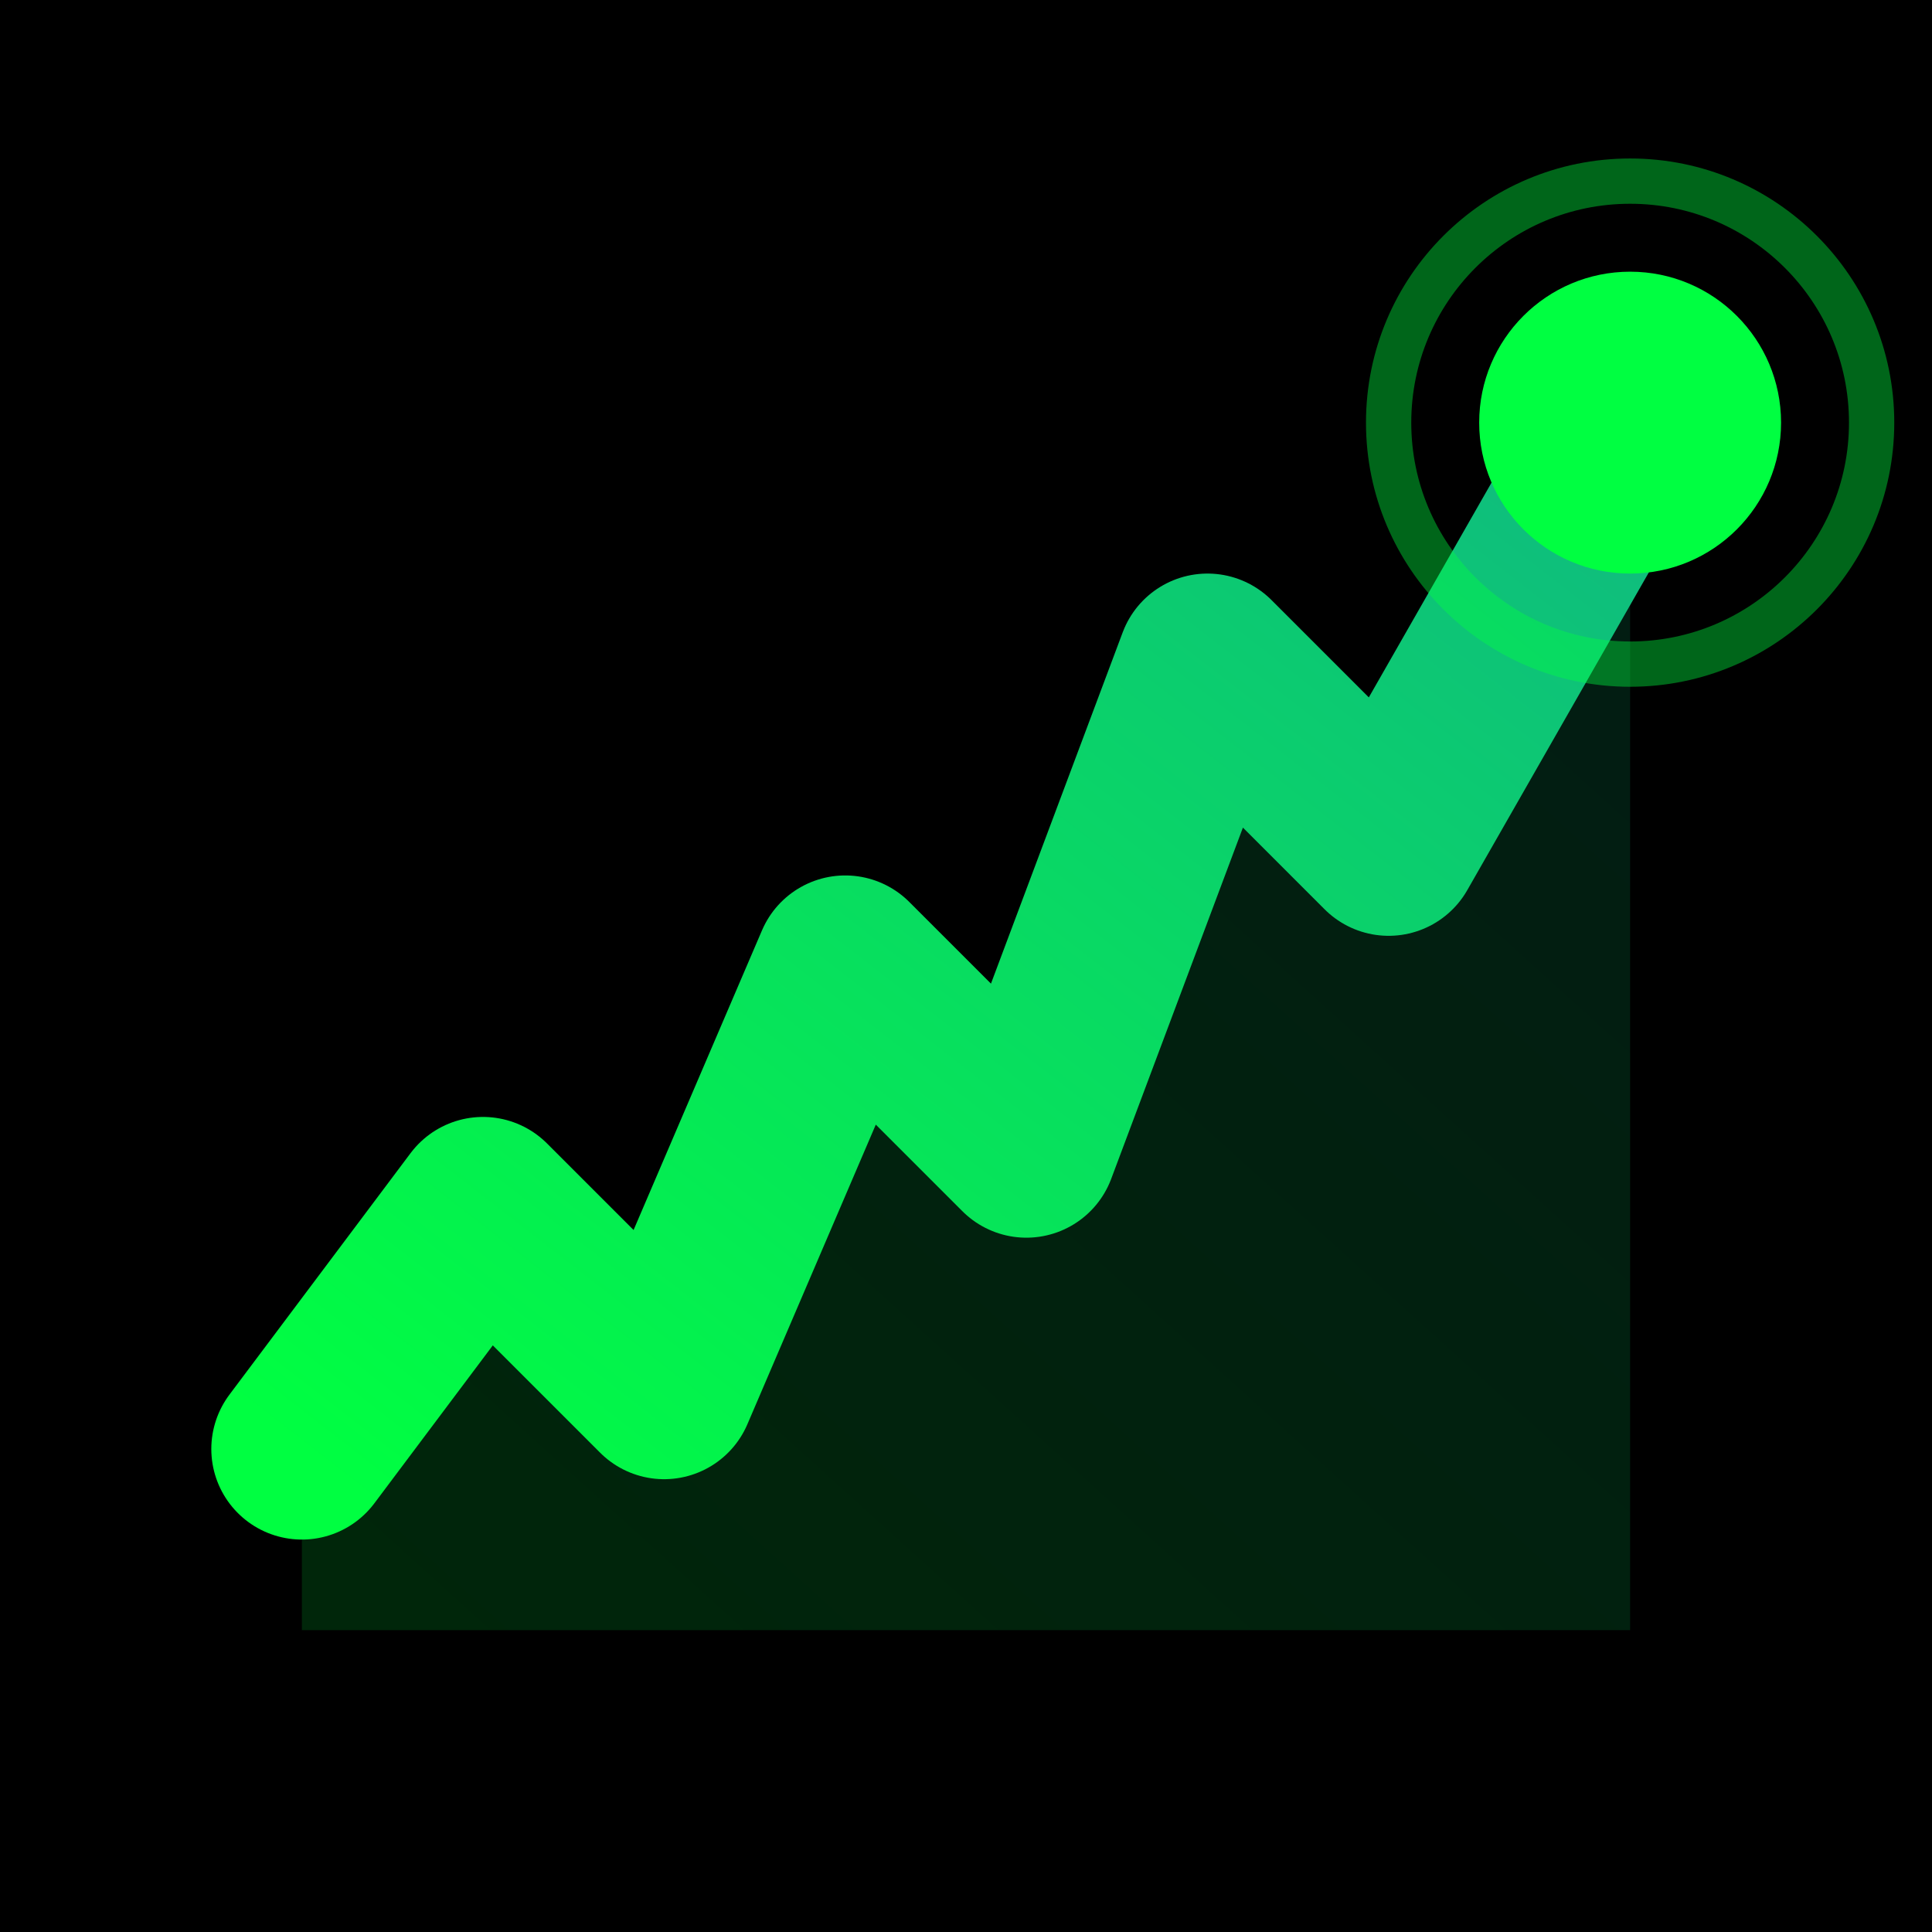 <svg width="512" height="512" viewBox="0 0 512 512" xmlns="http://www.w3.org/2000/svg">
  <defs>
    <linearGradient id="grad" x1="0%" y1="100%" x2="100%" y2="0%">
      <stop offset="0%" stop-color="#00FF41" stop-opacity="1" />
      <stop offset="100%" stop-color="#10b981" stop-opacity="1" />
    </linearGradient>
  </defs>

  <rect width="512" height="512" fill="#000000" />

  <!-- Chart area fill -->
  <path
    d="M 80 384 L 128 320 L 176 368 L 224 256 L 272 304 L 320 176 L 368 224 L 432 112 L 432 432 L 80 432 Z"
    fill="url(#grad)"
    opacity="0.15"
  />

  <!-- Main bold chart line -->
  <path
    d="M 80 384 L 128 320 L 176 368 L 224 256 L 272 304 L 320 176 L 368 224 L 432 112"
    stroke="url(#grad)"
    stroke-width="48"
    fill="none"
    stroke-linecap="round"
    stroke-linejoin="round"
  />

  <!-- End point indicator -->
  <circle cx="432" cy="112" r="40" fill="#00FF41" opacity="1" />
  <circle cx="432" cy="112" r="64" fill="none" stroke="#00FF41" stroke-width="12" opacity="0.4" />
</svg>